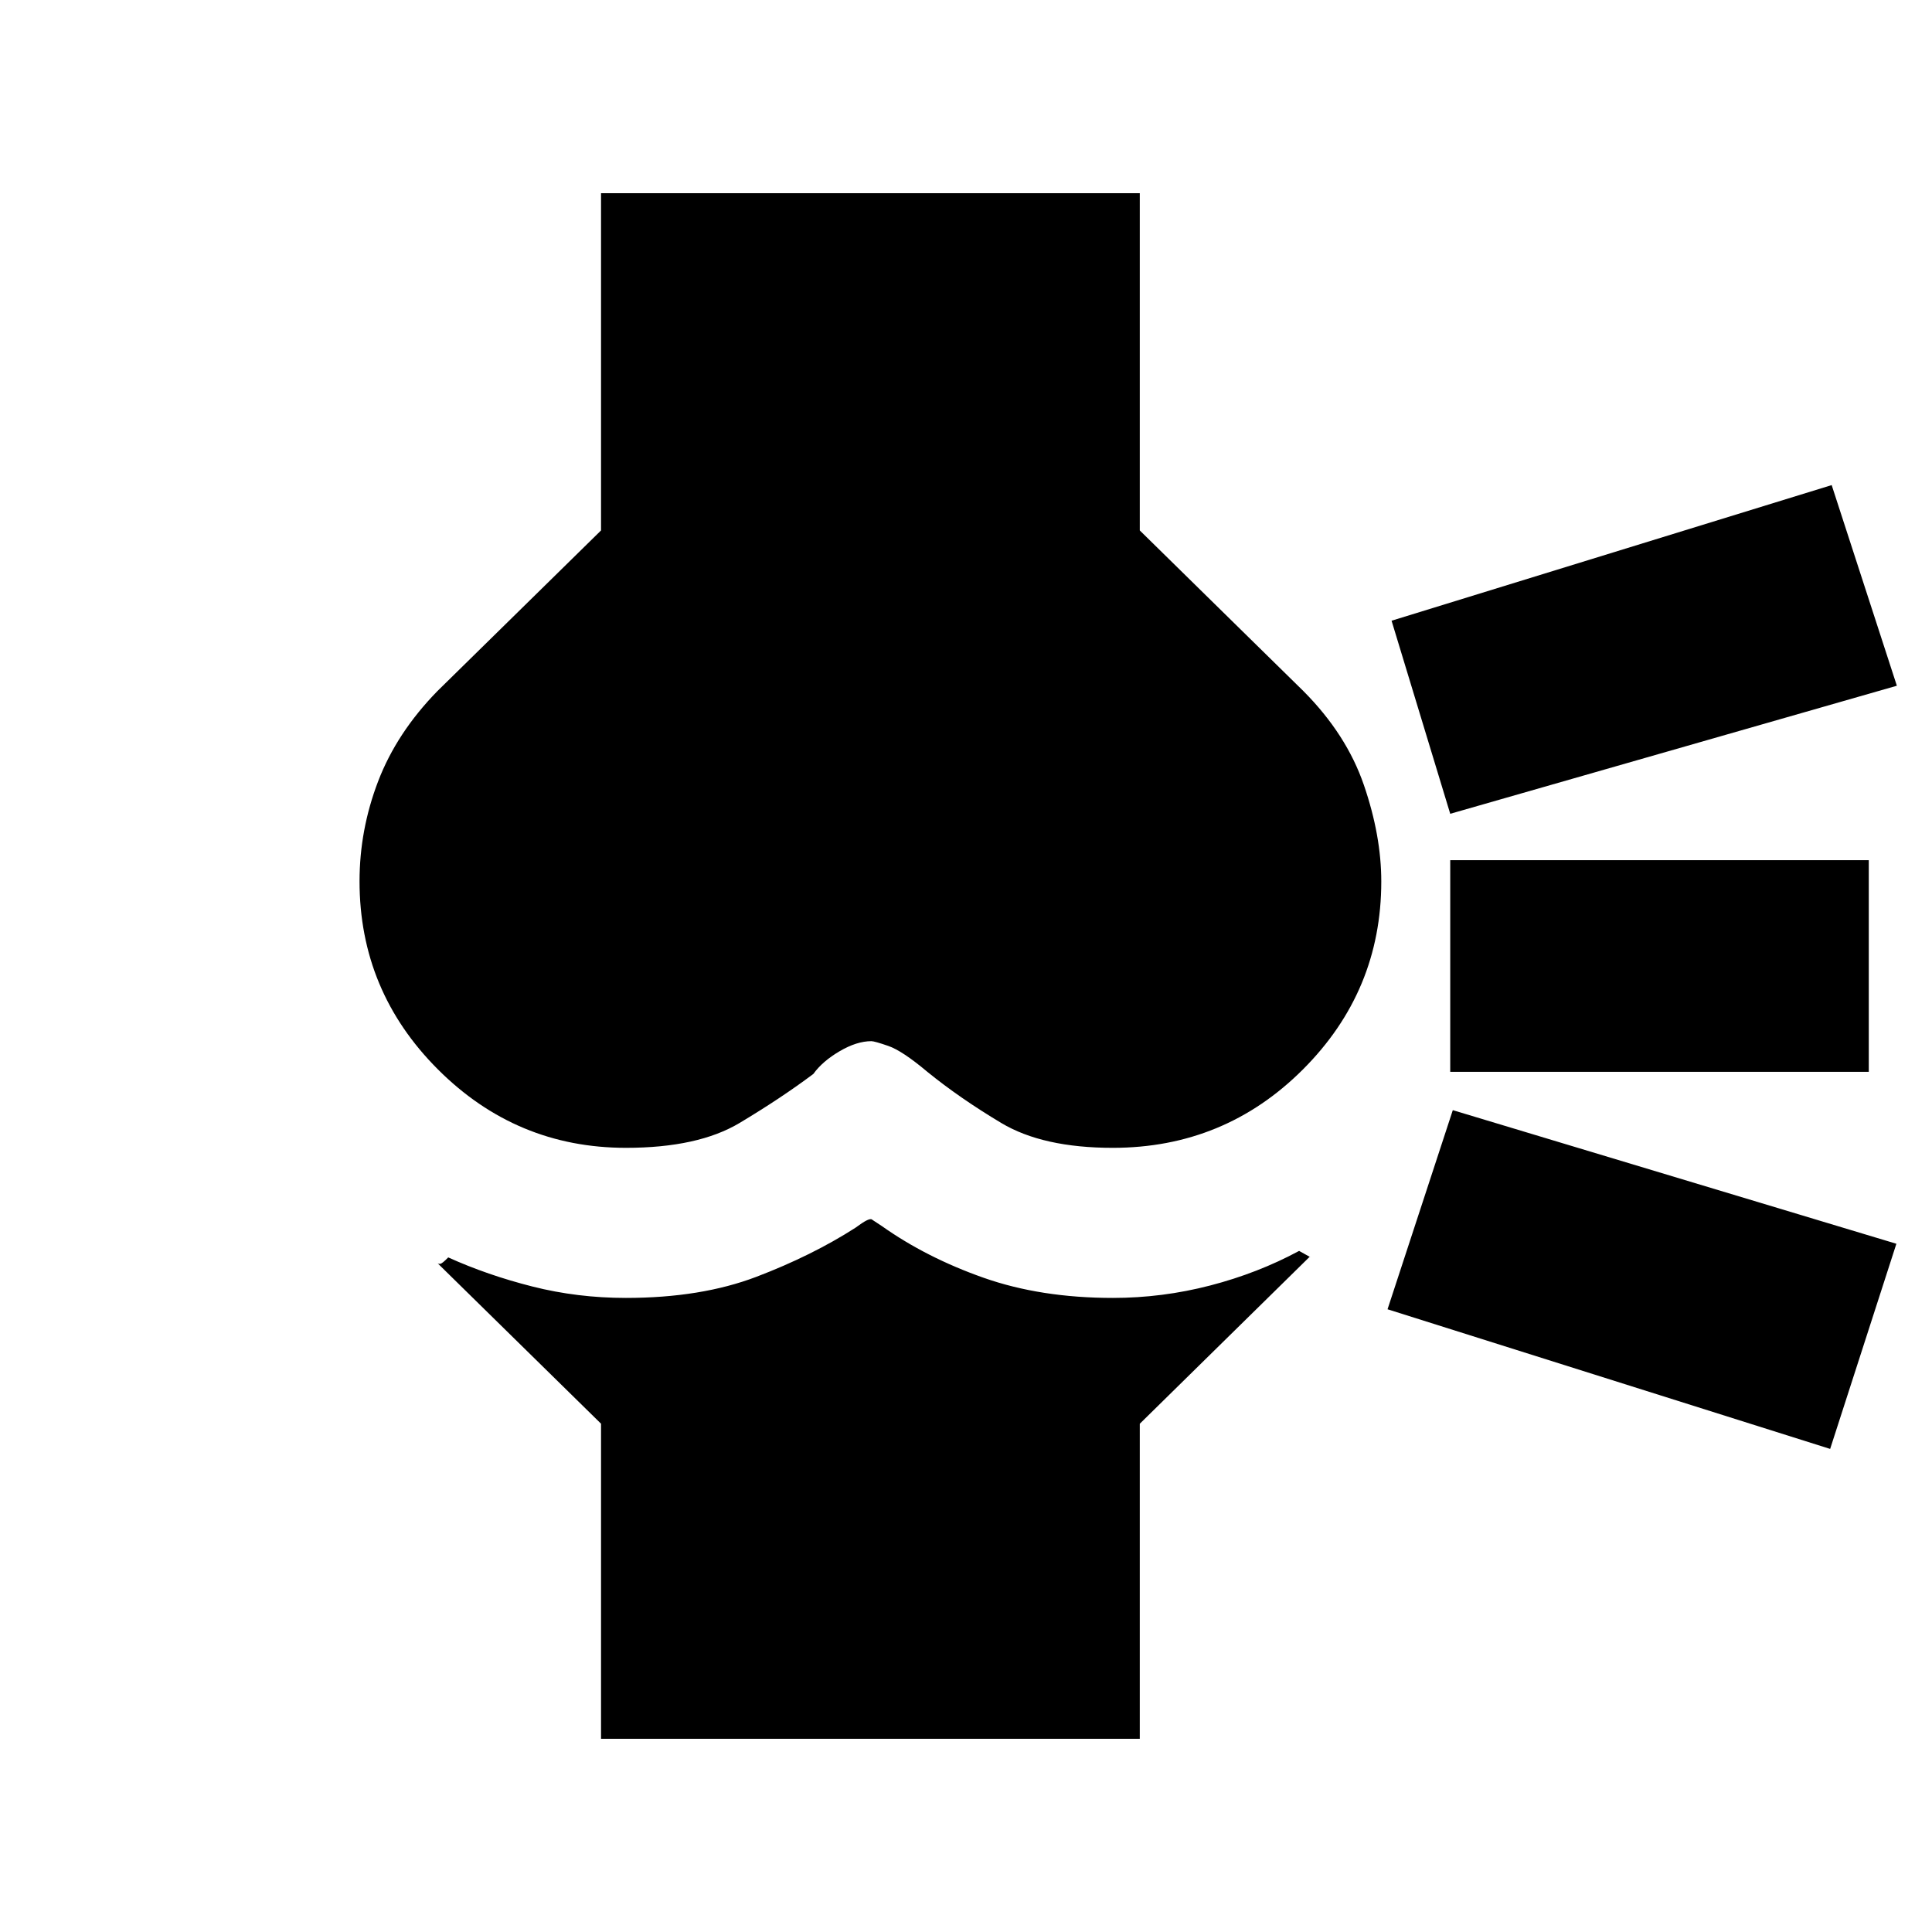<svg xmlns="http://www.w3.org/2000/svg" height="20" viewBox="0 -960 960 960" width="20"><path d="M298.65-96v-156.57l-81.28-79.8q.43.44 1.39.35.96-.09 3.96-3.18 19.48 8.81 41.86 14.47t46.42 5.66q37.36 0 64.92-10.52 27.56-10.52 49.04-24.28 3.76-2.76 5.52-3.64 1.76-.88 2.52-.64-.24-.24 1.02.64t4.02 2.64q22.24 15.76 50.69 25.78 28.45 10.02 64.27 10.02 24.52 0 48.28-6.16t44.24-17.2q3.24 1.84 4.58 2.55 1.33.71.77.27l-84.52 83.07V-96h-267.7Zm12.4-293.65q-54.48 0-93.44-38.96t-38.96-93.5q0-25.53 9.24-49.67 9.24-24.13 29.48-44.85l81.28-79.8V-864h267.7v167.57l81.28 79.8q21.44 21.53 30.08 46.72 8.64 25.19 8.64 47.91 0 54.51-38.96 93.43-38.96 38.92-94.47 38.92-34.77 0-55.42-12.36t-36.65-25.36q-12.52-10.52-19.43-12.9-6.9-2.38-8.42-2.38-7.28 0-15.8 5-8.53 5-13.05 11.28-16 12-36.65 24.36t-56.45 12.36Zm598.34 149.61-219.93-69.39 32.43-98.94 220.41 66.39-32.91 101.94Zm19.2-187.37H720.61v-105.18h207.98v105.18Zm13.95-191.85-221.93 63.63-29.15-95.94 218.69-67.39 32.39 99.7Z"/></svg>